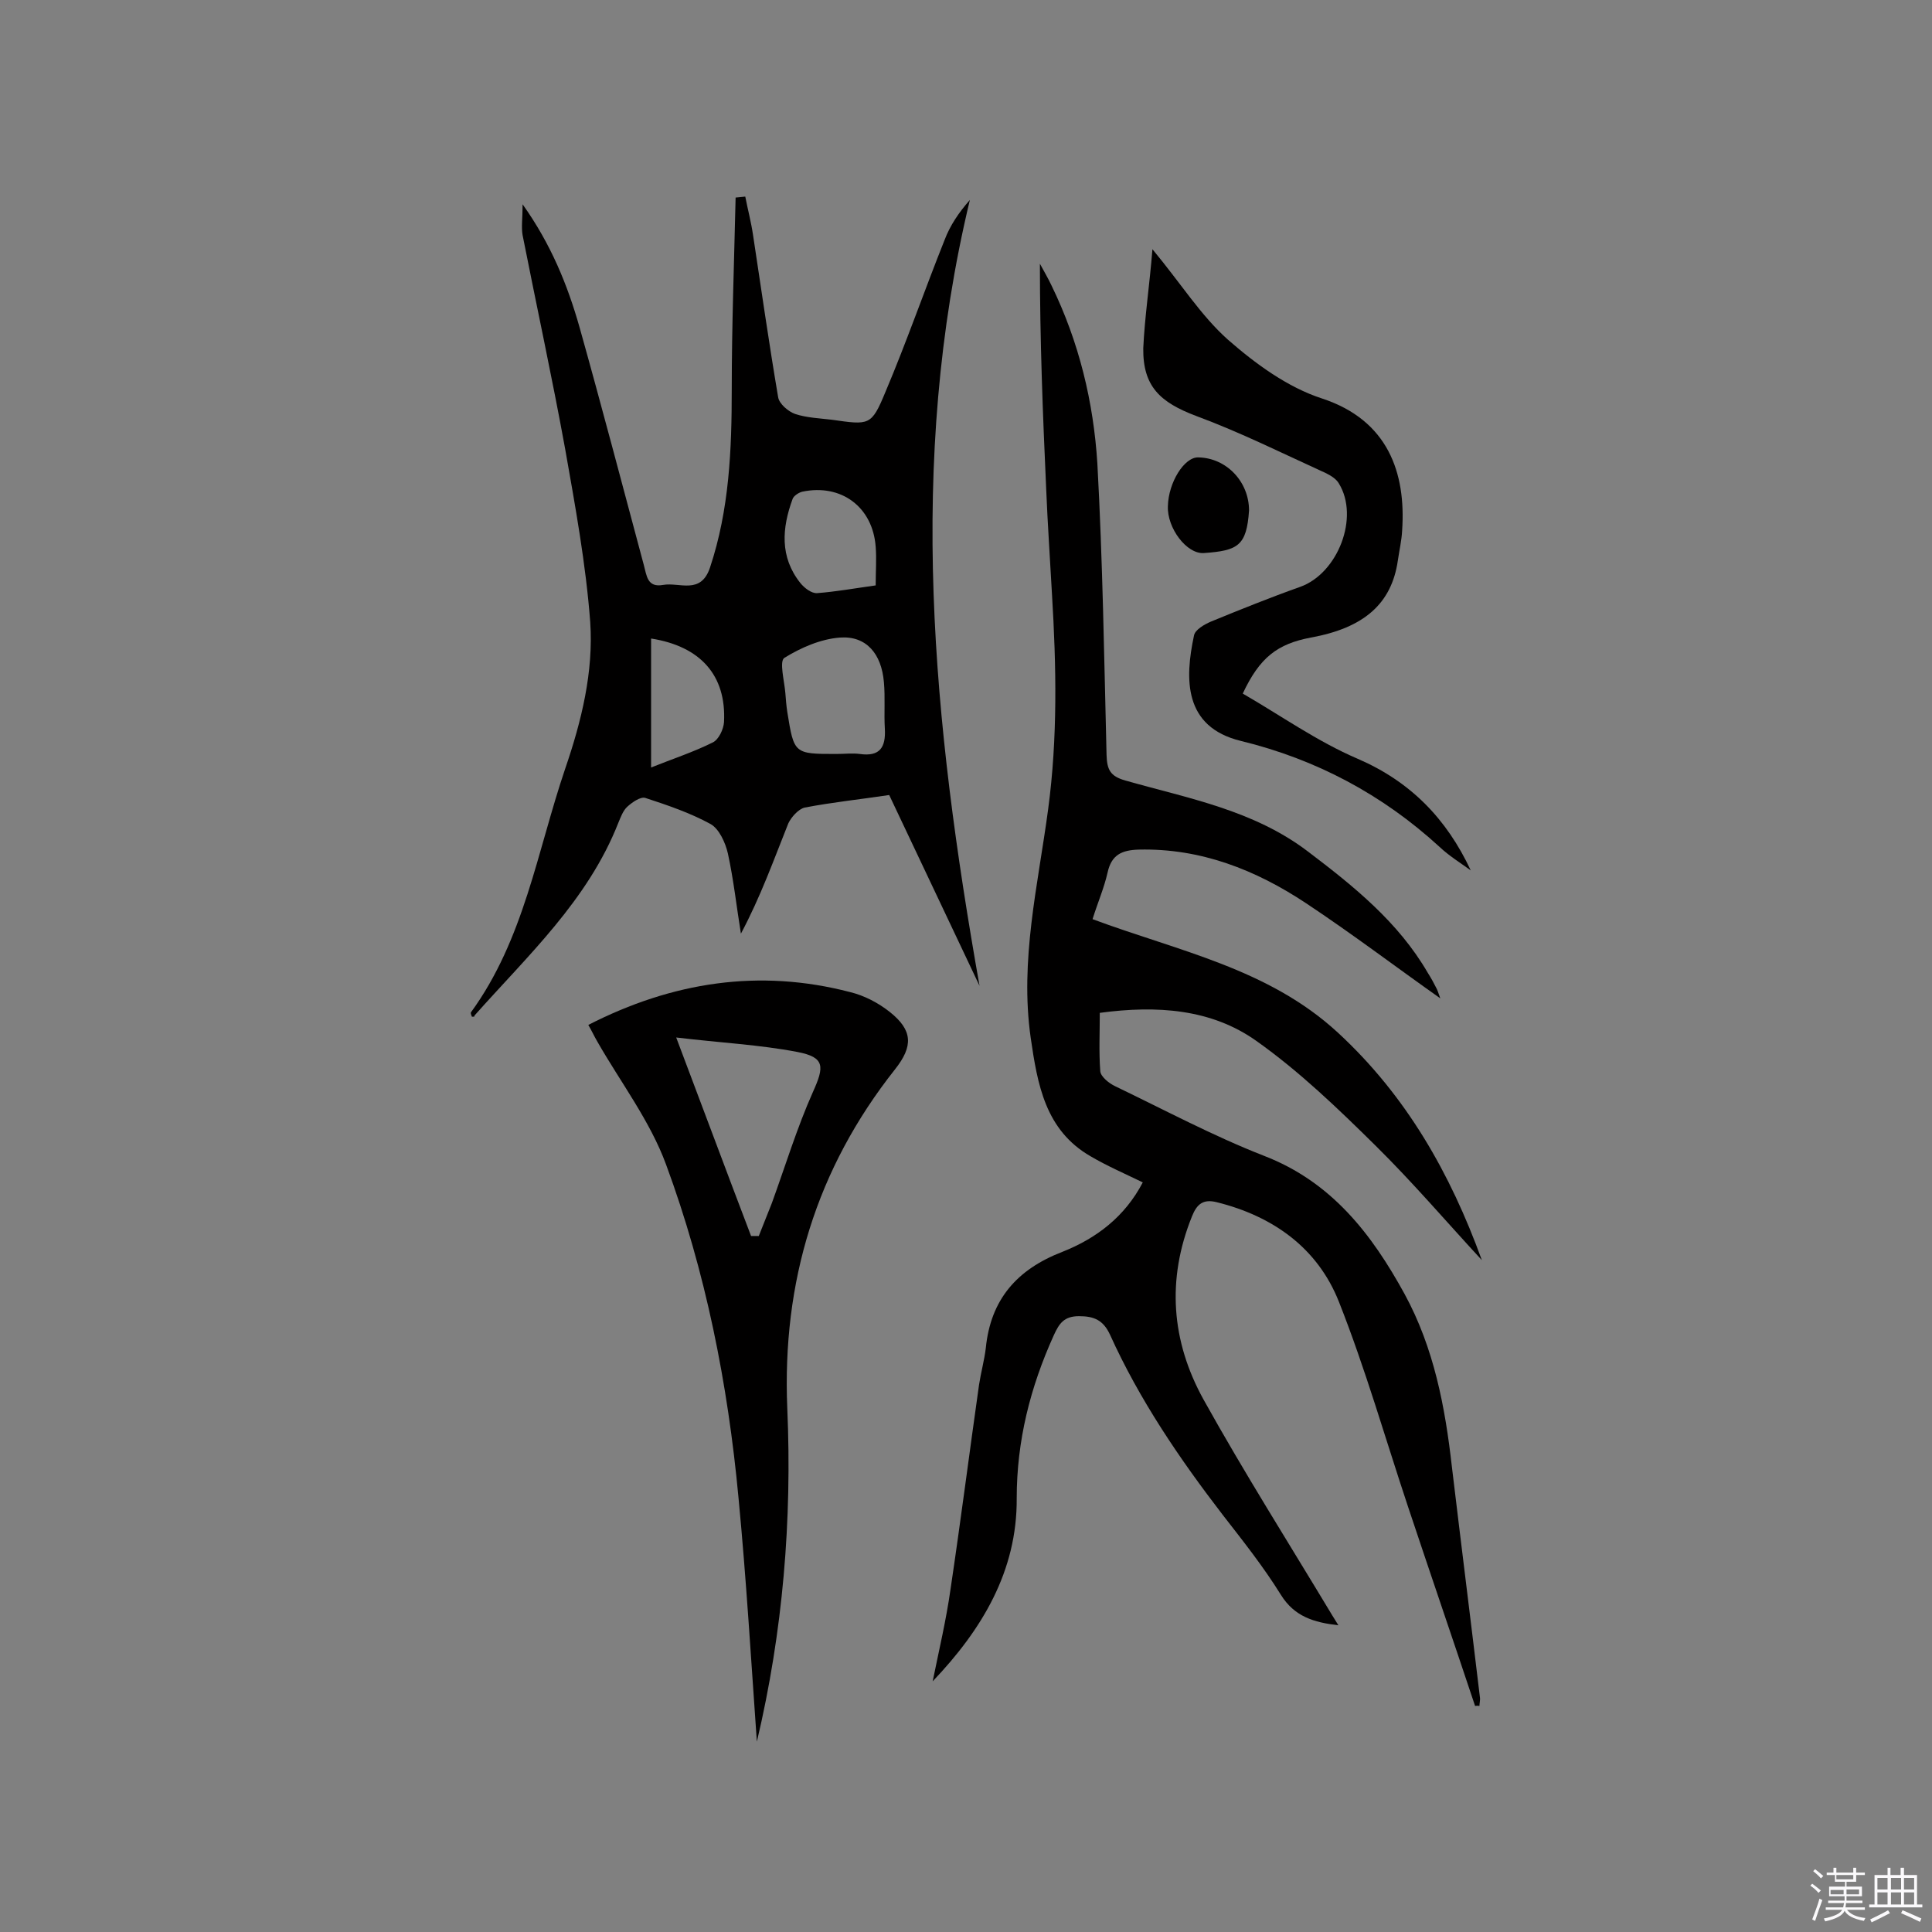 <svg enable-background="new 0 0 400 400" viewBox="0 0 400 400" xmlns="http://www.w3.org/2000/svg"><rect x="0" y="0" width="400" height="400" fill="#808080" stroke="none"/><path d="m374.8 390.4.4-.4c.7.5 1.3 1 1.8 1.4l-.5.5c-.5-.6-1.1-1.1-1.7-1.5zm1 7.3-.6-.3c.5-1.4 1.1-2.8 1.5-4.3.2.1.4.2.6.3-.5 1.3-1 2.8-1.5 4.3zm-.4-10.3.4-.4c.4.3 1 .8 1.7 1.4l-.5.5c-.4-.5-1-1-1.6-1.5zm2.5.3h1.7v-1h.6v1h3.5v-1h.6v1h1.8v.5h-1.8v1.4h-2v1h3.2v2h-3.2v.9h3.3v.5h-3.4c0 .3-.1.6-.1.9h4v.5h-3.7c.7.9 1.9 1.5 3.8 1.7-.1.2-.2.4-.3.6-2.1-.4-3.5-1.1-4-2.1-.4 1-1.8 1.7-4 2.2-.1-.2-.2-.4-.3-.6 2.1-.4 3.4-1 3.8-1.8h-3.4v-.5h3.6c.1-.3.1-.6.2-.9h-3.3v-.5h3.4c0-.3 0-.6 0-.9h-3.2v-2h3.3v-1h-2.1v-1.4h-1.7v-.5zm1.1 3.5v1h2.7c0-.3 0-.4 0-.4 0-.1 0-.2 0-.2 0-.1 0-.2 0-.3h-2.7zm1.2-3v.9h3.5v-.9zm4.7 3h-2.6v.6.4h2.6z" fill="#fbfafc"/><path d="m393.6 386.7h.6v1.5h2.7v6.1h1.1v.6h-11v-.6h1.1v-6.1h2.7v-1.5h.6v1.5h2.1v-1.5zm-2.7 8.8.4.6c-1.2.6-2.5 1.3-3.8 1.9-.1-.2-.2-.4-.3-.6 1.2-.6 2.5-1.2 3.7-1.9zm-2.2-6.7v2.4h2.1v-2.4zm0 3v2.5h2.1v-2.5zm2.8-3v2.4h2.1v-2.4zm0 3v2.5h2.1v-2.5zm6 6.1c-1.4-.7-2.7-1.3-3.9-1.8l.3-.6c1.5.6 2.7 1.2 3.9 1.7zm-1.2-9.1h-2.1v2.4h2.1zm-2.1 3v2.5h2.1v-2.5z" fill="#fbfafc"/><g fill="#010000"><path d="m305.4 353.2c-4.6-13.8-9.3-27.5-13.9-41.3-4.7-14.1-8.8-28.5-14.3-42.4-4.4-11.1-13.6-17.7-25.3-20.6-2.8-.7-4.1.4-5.1 2.9-5.3 13.1-4.3 25.9 2.4 38 8.4 15.1 17.7 29.8 26.6 44.6.3.5.7 1.1 1.3 2.1-5.1-.6-9.1-1.8-11.9-6.3-3.6-5.8-7.8-11.1-12-16.5-9-11.7-17.3-23.9-23.4-37.4-1.4-3-3.3-3.8-6.4-3.8s-4.1 1.5-5.2 3.9c-4.9 10.8-7.7 21.9-7.7 33.8.1 15.1-7.2 27.2-17.4 37.9 1.3-6.4 2.8-12.7 3.7-19.1 2.1-14.1 3.9-28.2 5.9-42.3.4-2.6 1.1-5.1 1.4-7.6 1-10.1 6.5-16.3 15.8-19.9 7.1-2.8 13-7.3 16.7-14.4-3.7-1.8-7.4-3.4-10.8-5.4-9.4-5.4-11-14.9-12.4-24.5-2.3-16.1 1.5-31.6 3.6-47.3 2-14.9 1.7-29.7.8-44.6-.4-7.3-.9-14.5-1.2-21.8-.7-15.4-1.3-30.8-1.3-46.6.8 1.5 1.7 3 2.4 4.5 5.7 11.7 8.7 24.1 9.5 36.9 1.1 20.1 1.4 40.2 1.9 60.3.1 3 .7 4.4 3.9 5.3 13 3.7 26.5 6.1 37.8 14.7 9.5 7.2 18.7 14.6 24.8 25.1.7 1.1 1.3 2.2 1.9 3.4.3.7.5 1.4.7 1.9-9.2-6.5-18.3-13.4-27.8-19.7-10.4-6.9-21.8-11.4-34.6-11.1-3.6.1-5.7 1.1-6.5 4.8-.7 3.1-2 6.1-3.1 9.6 17.7 6.6 36.4 10.2 50.8 23.5 14.2 13.1 23.3 29.2 29.8 47.1-7.3-7.9-14.3-16.1-22-23.7-7.8-7.7-15.8-15.4-24.7-21.7-9.3-6.6-20.5-7.4-32.4-5.8 0 4.1-.2 8.1.1 12.1.1 1.1 1.8 2.5 3.1 3.1 10.2 4.9 20.3 10.3 30.8 14.4 14 5.4 22.3 16.2 29.1 28.6 6.1 11.2 8.4 23.4 9.8 35.8 1.9 15.9 3.9 31.8 5.8 47.7.1.6-.1 1.2-.1 1.8-.5-.1-.7 0-.9 0z"/><path d="m97.7 210.5c-.1-.3-.3-.7-.2-.9 11-15.1 13.7-33.3 19.5-50.4 3.4-9.9 5.9-20.1 5.2-30.4-.9-12-3.1-24-5.2-35.9-2.7-14.8-5.9-29.5-8.8-44.2-.3-1.7 0-3.5 0-6.4 5.9 8.3 9.3 16.7 11.8 25.5 4.6 16.4 8.9 32.8 13.3 49.2.6 2.2.7 4.7 4 4.1 3.4-.6 7.8 2.1 9.7-3.6 4-12 4.5-24.4 4.5-36.9 0-13.2.5-26.5.8-39.7.7-.1 1.3-.1 2-.2.5 2.6 1.2 5.2 1.6 7.9 1.7 11.2 3.3 22.4 5.2 33.6.2 1.4 2.1 3 3.5 3.5 2.4.8 5.1.9 7.6 1.2 7.8 1.1 8.2 1.3 11.1-5.7 4.4-10.4 8.1-21.1 12.3-31.6 1.1-2.9 2.9-5.6 5.2-8.2-13.1 54.5-7.6 108.5 2 162.7-6.2-13.1-12.4-26.2-18.7-39.5-6 .9-11.8 1.5-17.5 2.6-1.3.3-2.8 2-3.4 3.3-3 7.5-5.7 15.1-9.8 22.8-.9-5.5-1.5-11.1-2.7-16.6-.5-2.2-1.8-5.1-3.6-6.1-4.2-2.3-8.9-3.9-13.5-5.4-1-.3-2.7.9-3.7 1.8-.9.8-1.4 2.2-1.9 3.4-6.3 16-18.7 27.4-29.8 39.9.2.2-.2.2-.5.2zm75.5-54.4c1.6 0 3.3-.2 4.8 0 4.2.6 5.4-1.4 5.2-5.2-.2-3.2.1-6.5-.2-9.7-.5-5.8-3.6-9.6-9.1-9.2-4 .3-8.1 2.1-11.5 4.2-1.1.7 0 4.8.2 7.3.1 1.3.2 2.6.4 3.9 1.4 8.7 1.4 8.7 10.2 8.7zm8.1-34.9c0-2.9.2-5.5 0-8-.6-8.2-7.1-13.1-15.2-11.4-.8.2-1.8.9-2 1.5-2.2 6-2.7 12 1.6 17.4.8 1 2.3 2.2 3.5 2.1 3.9-.3 7.8-1 12.1-1.6zm-46.5 37.7c4.5-1.8 8.8-3.2 12.8-5.2 1.2-.6 2.2-2.7 2.3-4.2.5-9.7-4.9-15.7-15.1-17.3z"/><path d="m156.7 360.6c-1.2-17-2.2-33.8-3.8-50.5-2.2-23.6-6.8-46.8-15-69-3.3-9-9.4-17-14.2-25.4-.7-1.2-1.3-2.5-1.9-3.5 17.4-8.9 35.4-11.7 54.2-6.8 2.9.7 5.8 2.2 8.2 4.1 4.8 3.8 4.9 7.1 1.1 11.9-16.3 20.6-23.4 44-22.3 70.2 1 23.1-.9 46.2-6.3 69zm-16.7-145.8c5.6 14.8 10.5 28 15.5 41.1h1.6c.9-2.3 1.8-4.5 2.7-6.8 2.8-7.7 5.2-15.6 8.5-23 2.4-5.3 2.5-7.2-3.2-8.3-7.8-1.5-15.9-1.9-25.1-3z"/><path d="m238.6 51.6c5.9 7.1 10 13.7 15.6 18.7 5.7 5 12.4 9.9 19.5 12.2 13.7 4.5 17.4 15.4 16.6 27.3-.1 2.1-.6 4.2-.9 6.3-1.3 8.9-7 13.9-18 15.9-6.9 1.3-10.6 4.1-14.1 11.6 7.8 4.5 15.4 9.9 23.8 13.5 10.9 4.7 18.4 12.4 23.4 23.1-2.2-1.6-4.5-3-6.5-4.9-11.8-10.8-25.5-18.1-41.1-21.9-11.9-2.9-11.6-12.9-9.7-21.8.2-1.2 2.1-2.3 3.5-2.9 6.1-2.5 12.3-5 18.5-7.2 7.8-2.8 12.3-14.4 8-21.4-.5-.9-1.6-1.6-2.6-2.1-9-4.1-17.8-8.5-27-11.9-7.4-2.8-11-6.1-10.9-14 .3-6.5 1.3-13 1.9-20.5z"/><path d="m258.6 105.7c-.5 7.3-2.3 8.3-9.3 8.8-3.6.3-7.7-5.2-7.5-9.7.1-4.9 3.4-10.2 6.3-10.1 5.8.1 10.5 5 10.5 11z"/></g></svg>